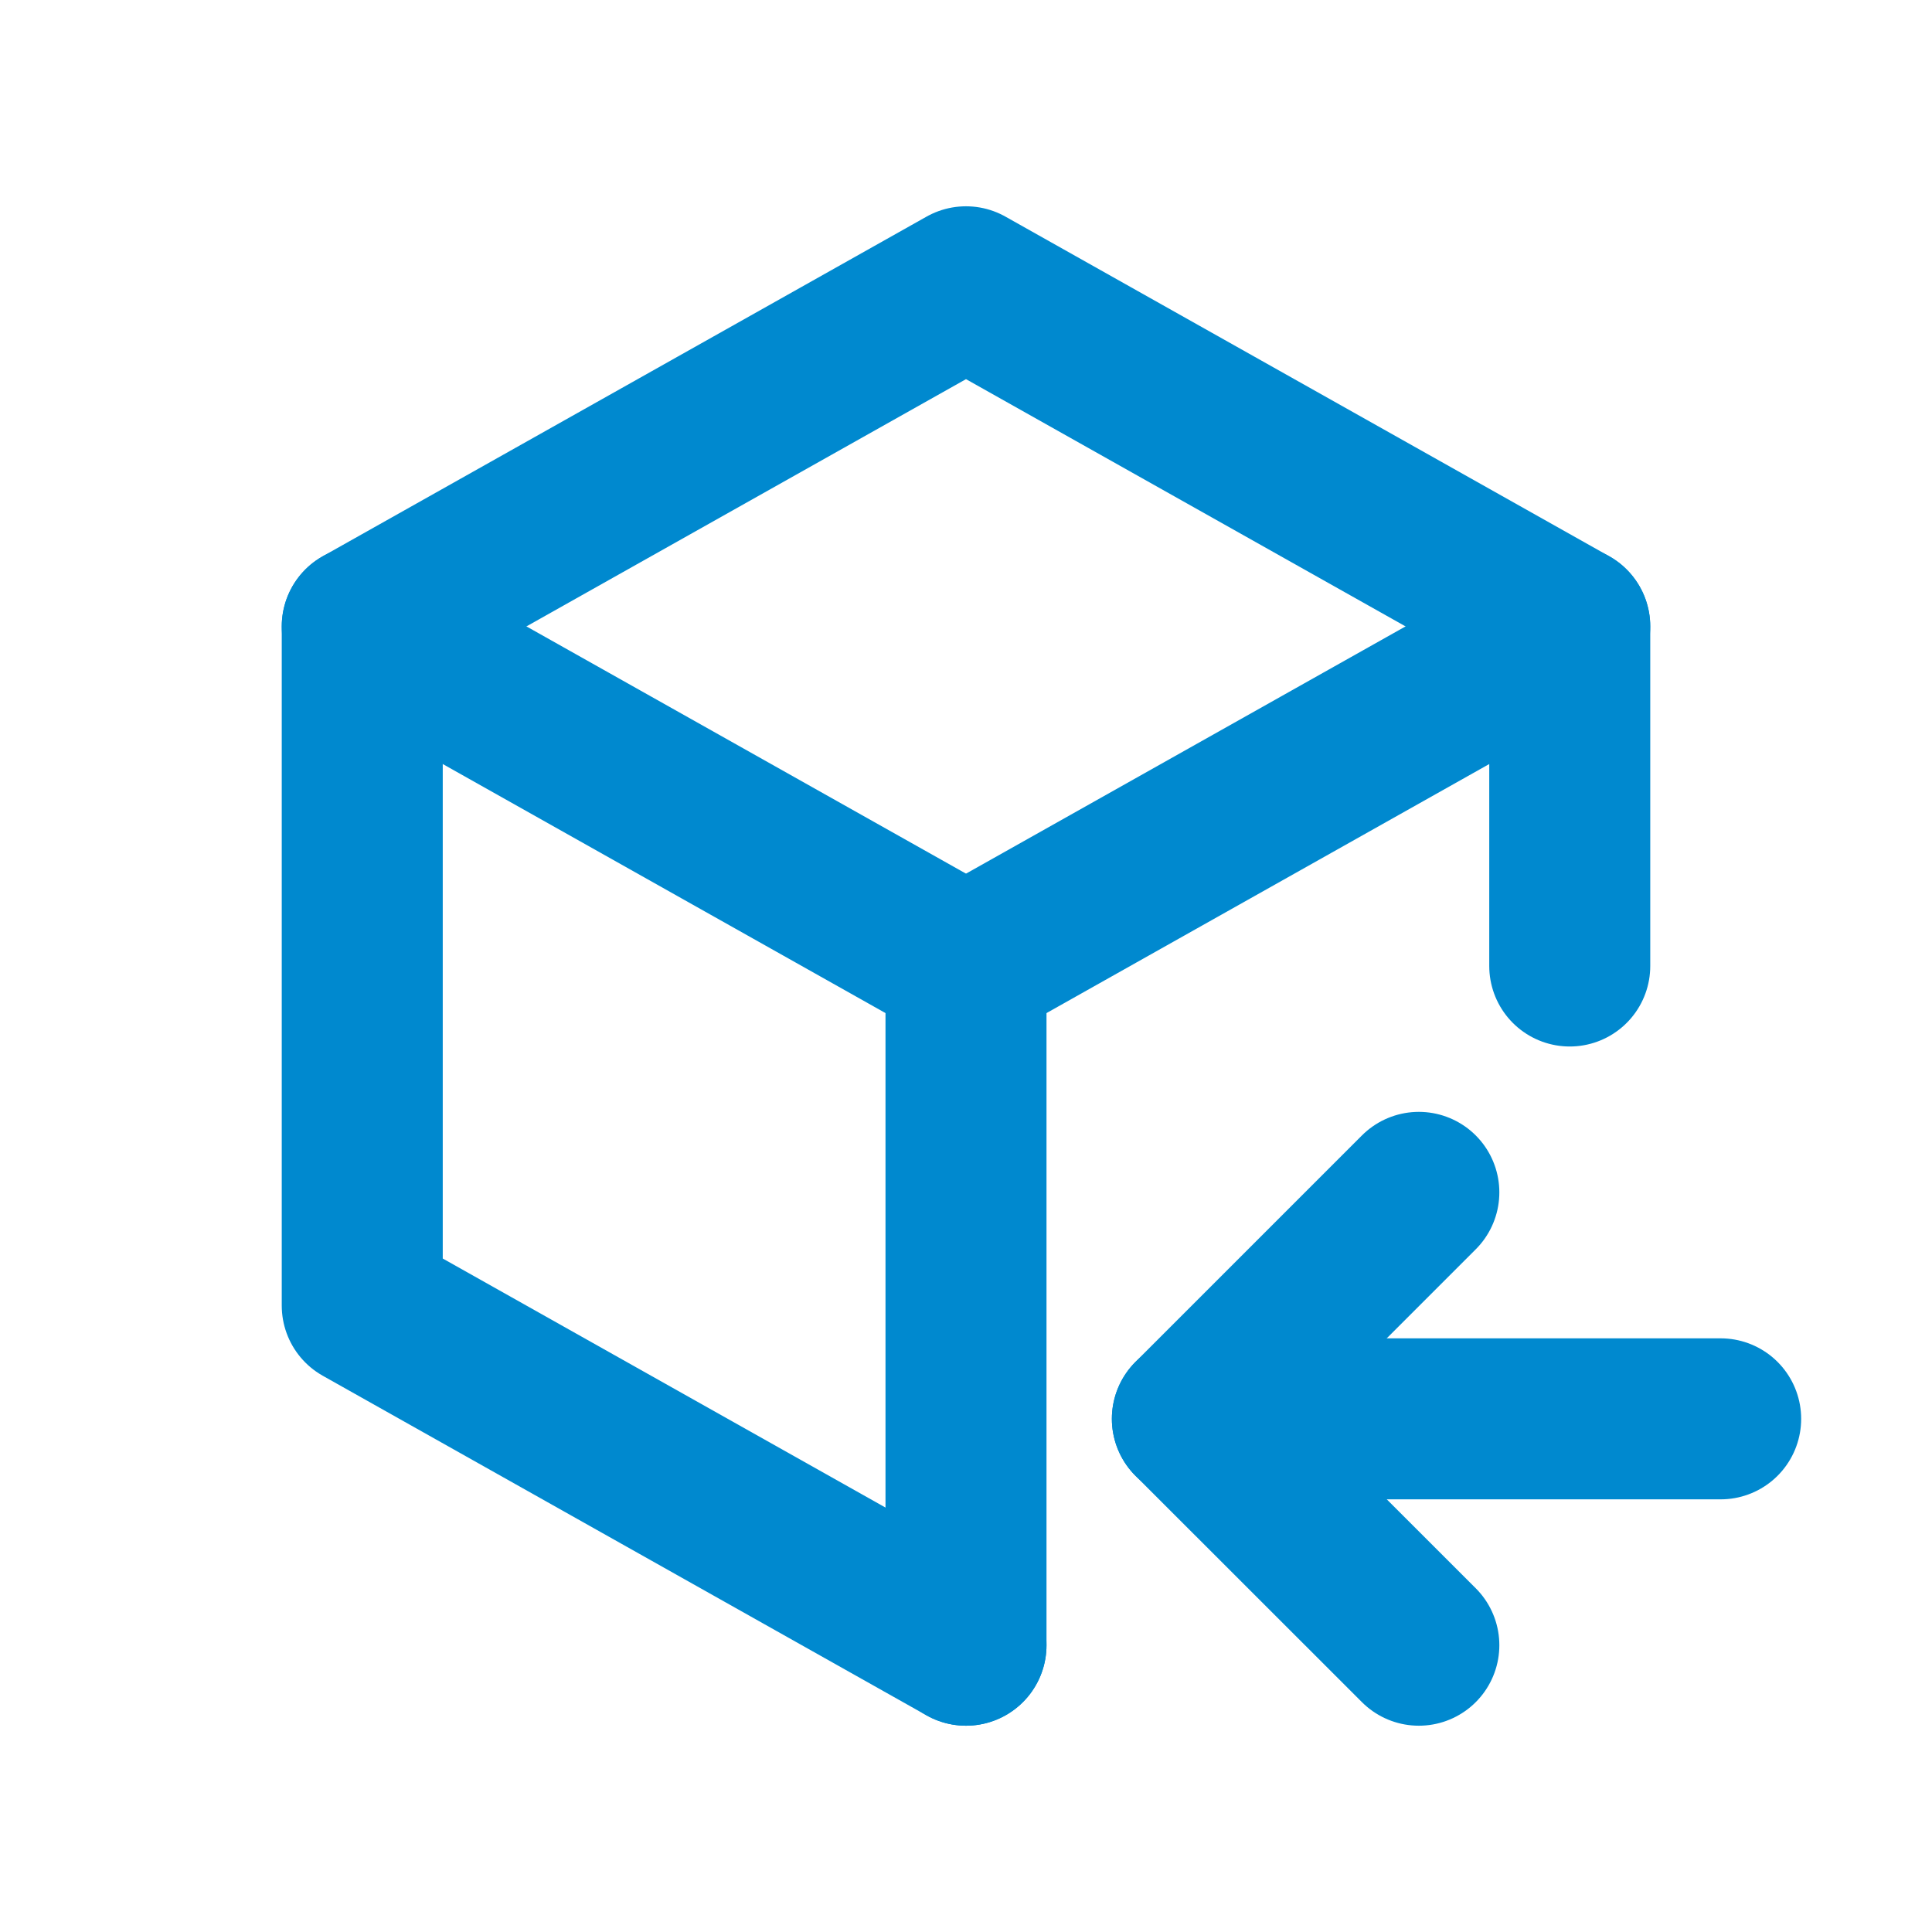 <svg width="18" height="18" viewBox="0 0 18 18" fill="none" xmlns="http://www.w3.org/2000/svg">
<path d="M9 15.328L3.375 12.164V5.836L9 2.672L14.625 5.836V9" stroke="#0089CF" stroke-width="1.5" stroke-linecap="round" stroke-linejoin="round"/>
<path d="M9 9L14.625 5.836" stroke="#0089CF" stroke-width="1.5" stroke-linecap="round" stroke-linejoin="round"/>
<path d="M9 9V15.328" stroke="#0089CF" stroke-width="1.5" stroke-linecap="round" stroke-linejoin="round"/>
<path d="M9 9L3.375 5.836" stroke="#0089CF" stroke-width="1.5" stroke-linecap="round" stroke-linejoin="round"/>
<path d="M16.031 13.219H11.109" stroke="#0089CF" stroke-width="1.5" stroke-linecap="round" stroke-linejoin="round"/>
<path d="M13.219 11.109L11.109 13.219L13.219 15.328" stroke="#0089CF" stroke-width="1.5" stroke-linecap="round" stroke-linejoin="round"/>
</svg>
